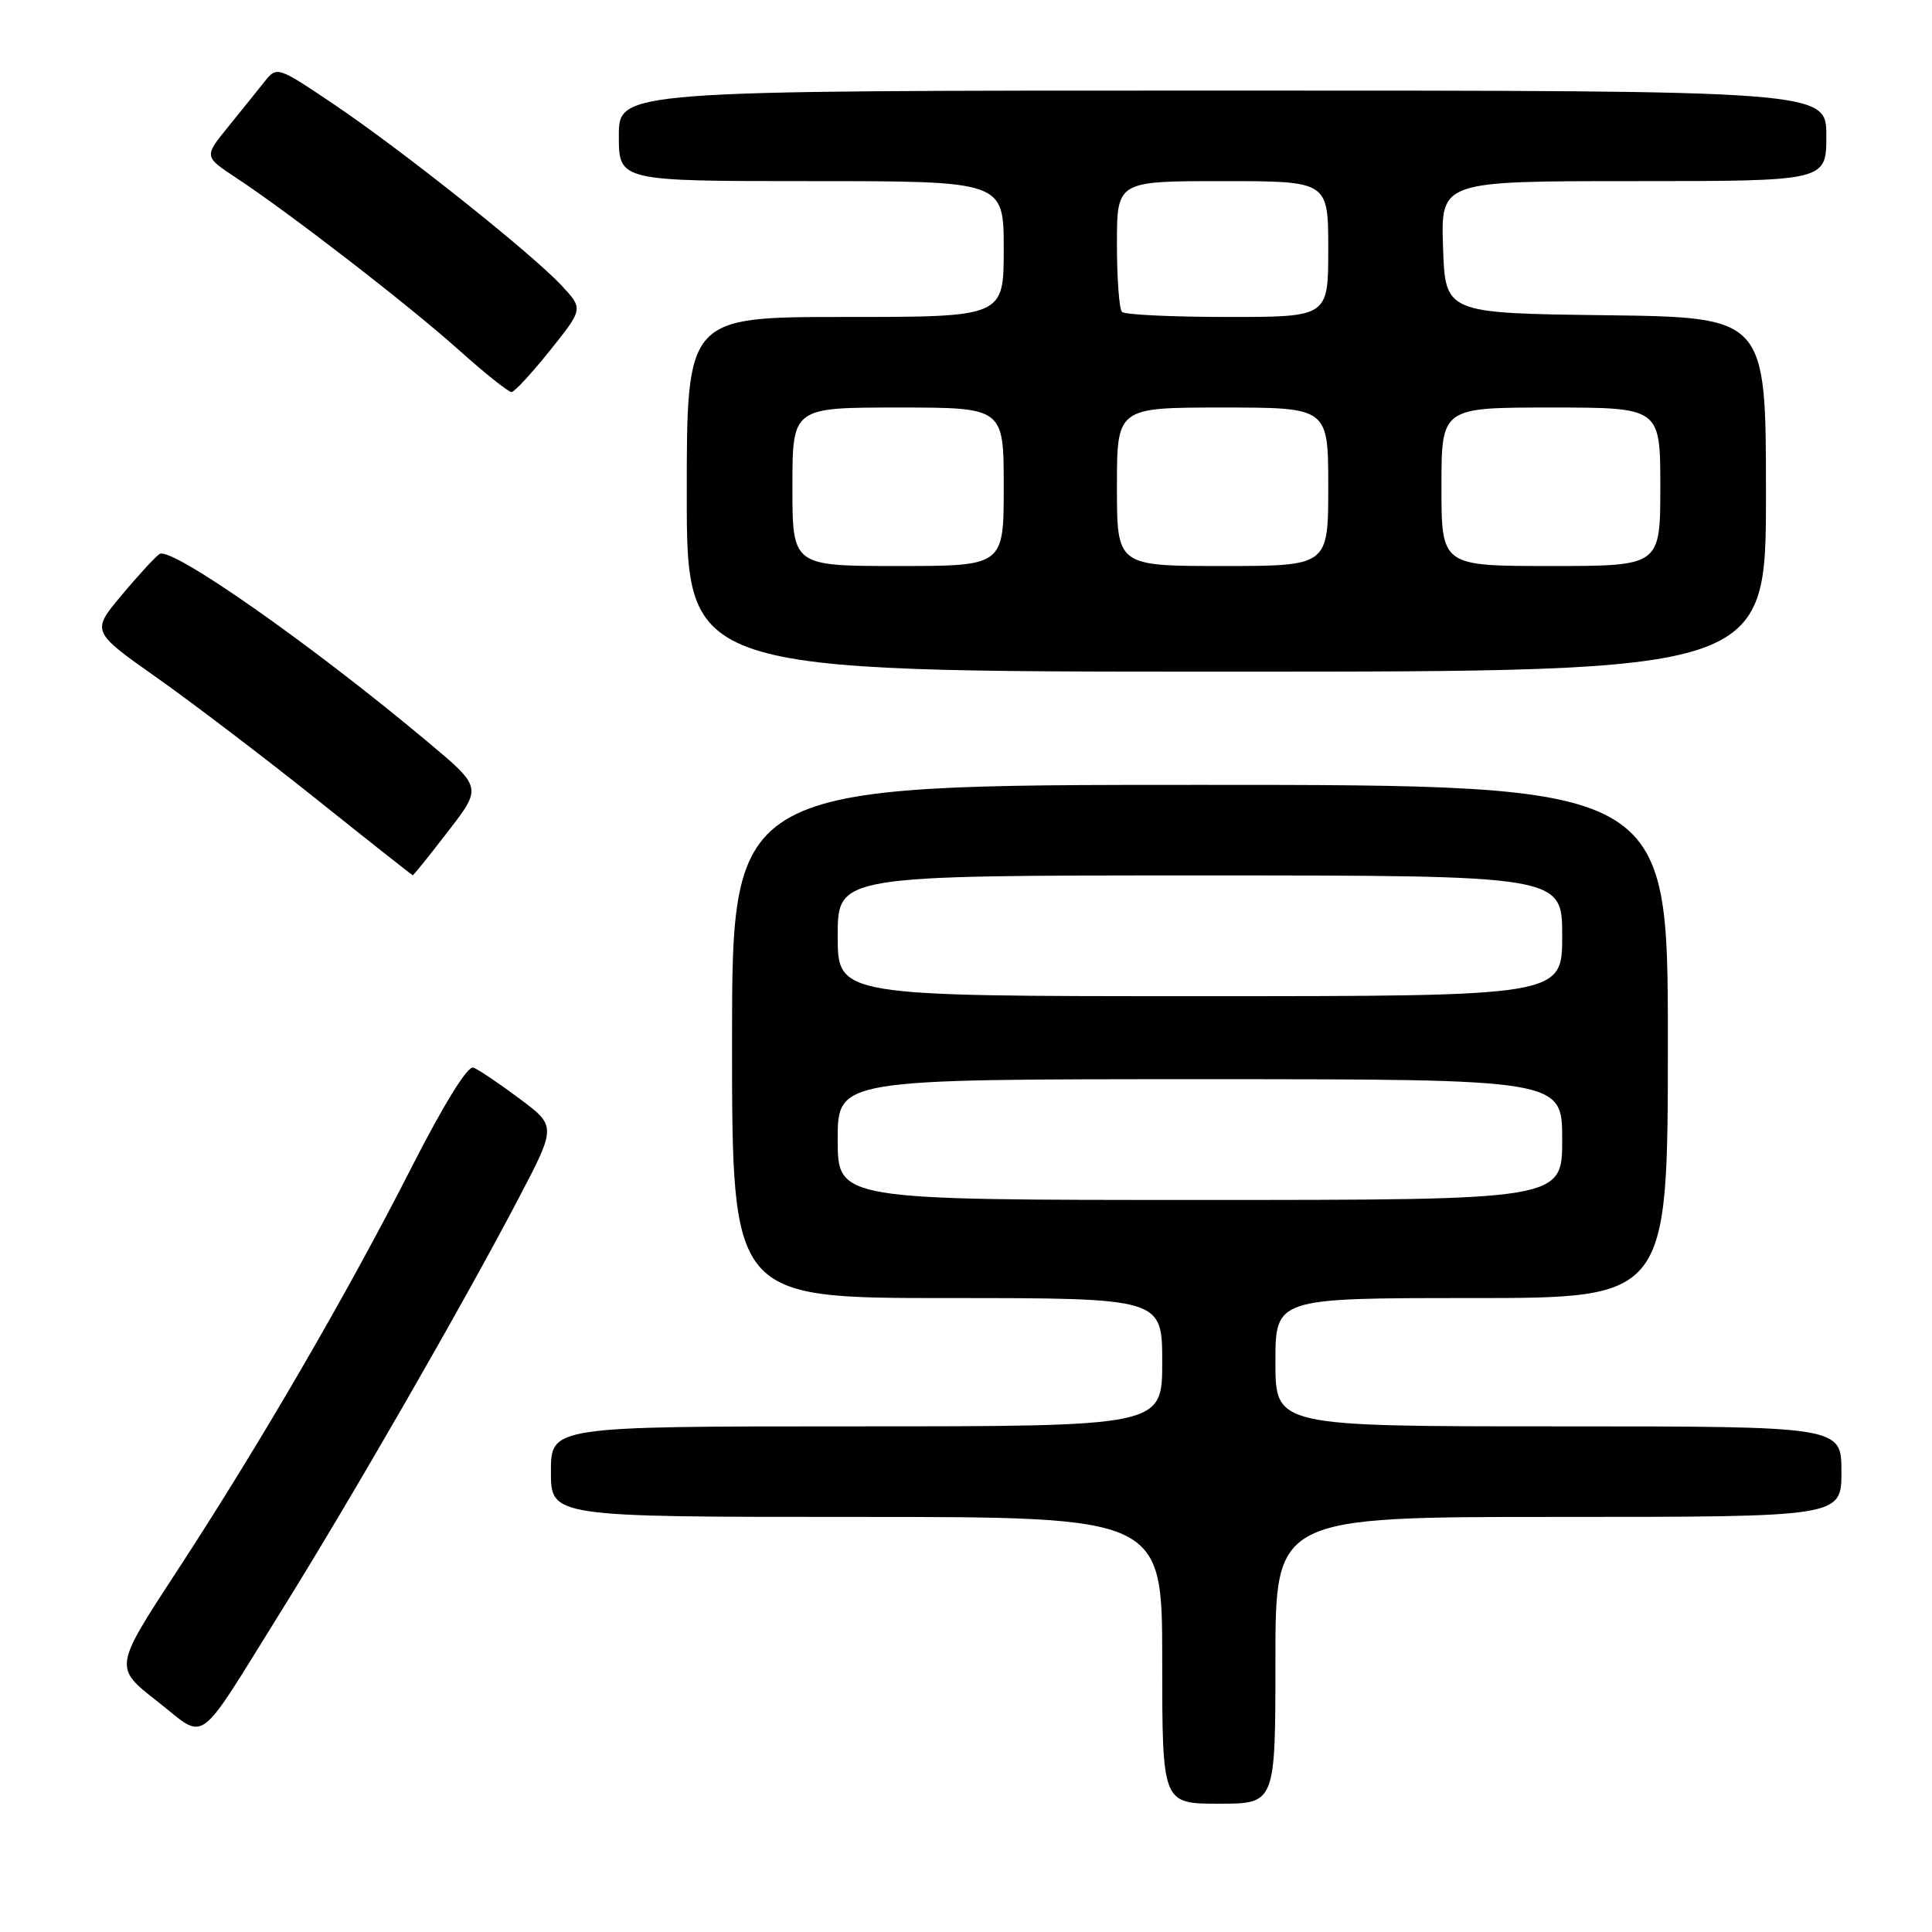 <?xml version="1.0" encoding="UTF-8" standalone="no"?>
<!DOCTYPE svg PUBLIC "-//W3C//DTD SVG 1.1//EN" "http://www.w3.org/Graphics/SVG/1.1/DTD/svg11.dtd" >
<svg xmlns="http://www.w3.org/2000/svg" xmlns:xlink="http://www.w3.org/1999/xlink" version="1.1" viewBox="0 0 256 256">
 <g >
 <path fill="currentColor"
d=" M 169.00 220.00 C 169.00 201.00 169.00 201.00 206.50 201.00 C 244.00 201.00 244.00 201.00 244.00 195.00 C 244.00 189.00 244.00 189.00 206.50 189.00 C 169.00 189.00 169.00 189.00 169.00 180.50 C 169.00 172.00 169.00 172.00 195.00 172.00 C 221.00 172.00 221.00 172.00 221.00 138.00 C 221.00 104.00 221.00 104.00 159.00 104.00 C 97.00 104.00 97.00 104.00 97.00 138.00 C 97.00 172.00 97.00 172.00 125.50 172.00 C 154.00 172.00 154.00 172.00 154.00 180.50 C 154.00 189.00 154.00 189.00 113.50 189.00 C 73.00 189.00 73.00 189.00 73.00 195.00 C 73.00 201.00 73.00 201.00 113.50 201.00 C 154.00 201.00 154.00 201.00 154.00 220.00 C 154.00 239.00 154.00 239.00 161.50 239.00 C 169.00 239.00 169.00 239.00 169.00 220.00 Z  M 37.19 213.59 C 46.53 198.61 61.42 172.73 68.68 158.86 C 73.73 149.23 73.73 149.23 68.83 145.57 C 66.14 143.56 63.39 141.71 62.72 141.46 C 61.97 141.18 58.81 146.30 54.55 154.65 C 46.01 171.44 34.41 191.41 23.42 208.22 C 15.10 220.95 15.10 220.95 20.80 225.40 C 27.51 230.65 25.78 231.90 37.19 213.59 Z  M 59.37 110.16 C 63.87 104.33 63.87 104.33 56.68 98.31 C 41.30 85.42 22.75 72.42 21.15 73.40 C 20.62 73.74 18.36 76.18 16.14 78.84 C 12.09 83.67 12.09 83.67 20.80 89.81 C 25.58 93.19 35.12 100.45 42.00 105.95 C 48.88 111.45 54.59 115.96 54.69 115.97 C 54.80 115.99 56.90 113.37 59.37 110.16 Z  M 234.00 65.52 C 234.00 42.04 234.00 42.04 212.75 41.77 C 191.50 41.50 191.50 41.50 191.21 32.75 C 190.92 24.00 190.92 24.00 216.46 24.00 C 242.00 24.00 242.00 24.00 242.00 18.00 C 242.00 12.00 242.00 12.00 162.00 12.00 C 82.00 12.00 82.00 12.00 82.00 18.00 C 82.00 24.00 82.00 24.00 107.50 24.00 C 133.00 24.00 133.00 24.00 133.00 33.00 C 133.00 42.00 133.00 42.00 112.00 42.00 C 91.00 42.00 91.00 42.00 91.00 65.50 C 91.00 89.00 91.00 89.00 162.50 89.00 C 234.00 89.00 234.00 89.00 234.00 65.52 Z  M 72.90 46.41 C 77.29 40.92 77.29 40.92 74.40 37.82 C 70.36 33.51 53.34 19.96 44.27 13.84 C 36.82 8.82 36.68 8.77 35.10 10.76 C 34.22 11.87 32.04 14.57 30.26 16.77 C 27.03 20.75 27.03 20.75 31.26 23.54 C 38.39 28.24 54.15 40.42 60.79 46.37 C 64.25 49.47 67.40 51.98 67.79 51.95 C 68.18 51.93 70.48 49.43 72.90 46.41 Z  M 111.00 151.00 C 111.00 143.00 111.00 143.00 159.00 143.00 C 207.00 143.00 207.00 143.00 207.00 151.00 C 207.00 159.00 207.00 159.00 159.00 159.00 C 111.00 159.00 111.00 159.00 111.00 151.00 Z  M 111.00 124.00 C 111.00 116.00 111.00 116.00 159.00 116.00 C 207.00 116.00 207.00 116.00 207.00 124.00 C 207.00 132.00 207.00 132.00 159.00 132.00 C 111.00 132.00 111.00 132.00 111.00 124.00 Z  M 105.00 64.50 C 105.00 54.00 105.00 54.00 119.00 54.00 C 133.00 54.00 133.00 54.00 133.00 64.50 C 133.00 75.00 133.00 75.00 119.00 75.00 C 105.00 75.00 105.00 75.00 105.00 64.50 Z  M 148.00 64.50 C 148.00 54.00 148.00 54.00 162.00 54.00 C 176.00 54.00 176.00 54.00 176.00 64.50 C 176.00 75.00 176.00 75.00 162.00 75.00 C 148.00 75.00 148.00 75.00 148.00 64.50 Z  M 191.00 64.50 C 191.00 54.00 191.00 54.00 205.50 54.00 C 220.00 54.00 220.00 54.00 220.00 64.50 C 220.00 75.00 220.00 75.00 205.50 75.00 C 191.00 75.00 191.00 75.00 191.00 64.50 Z  M 148.67 41.33 C 148.30 40.97 148.00 36.92 148.00 32.33 C 148.00 24.00 148.00 24.00 162.00 24.00 C 176.00 24.00 176.00 24.00 176.00 33.00 C 176.00 42.00 176.00 42.00 162.67 42.00 C 155.33 42.00 149.03 41.70 148.67 41.33 Z "/>
</g>
</svg>